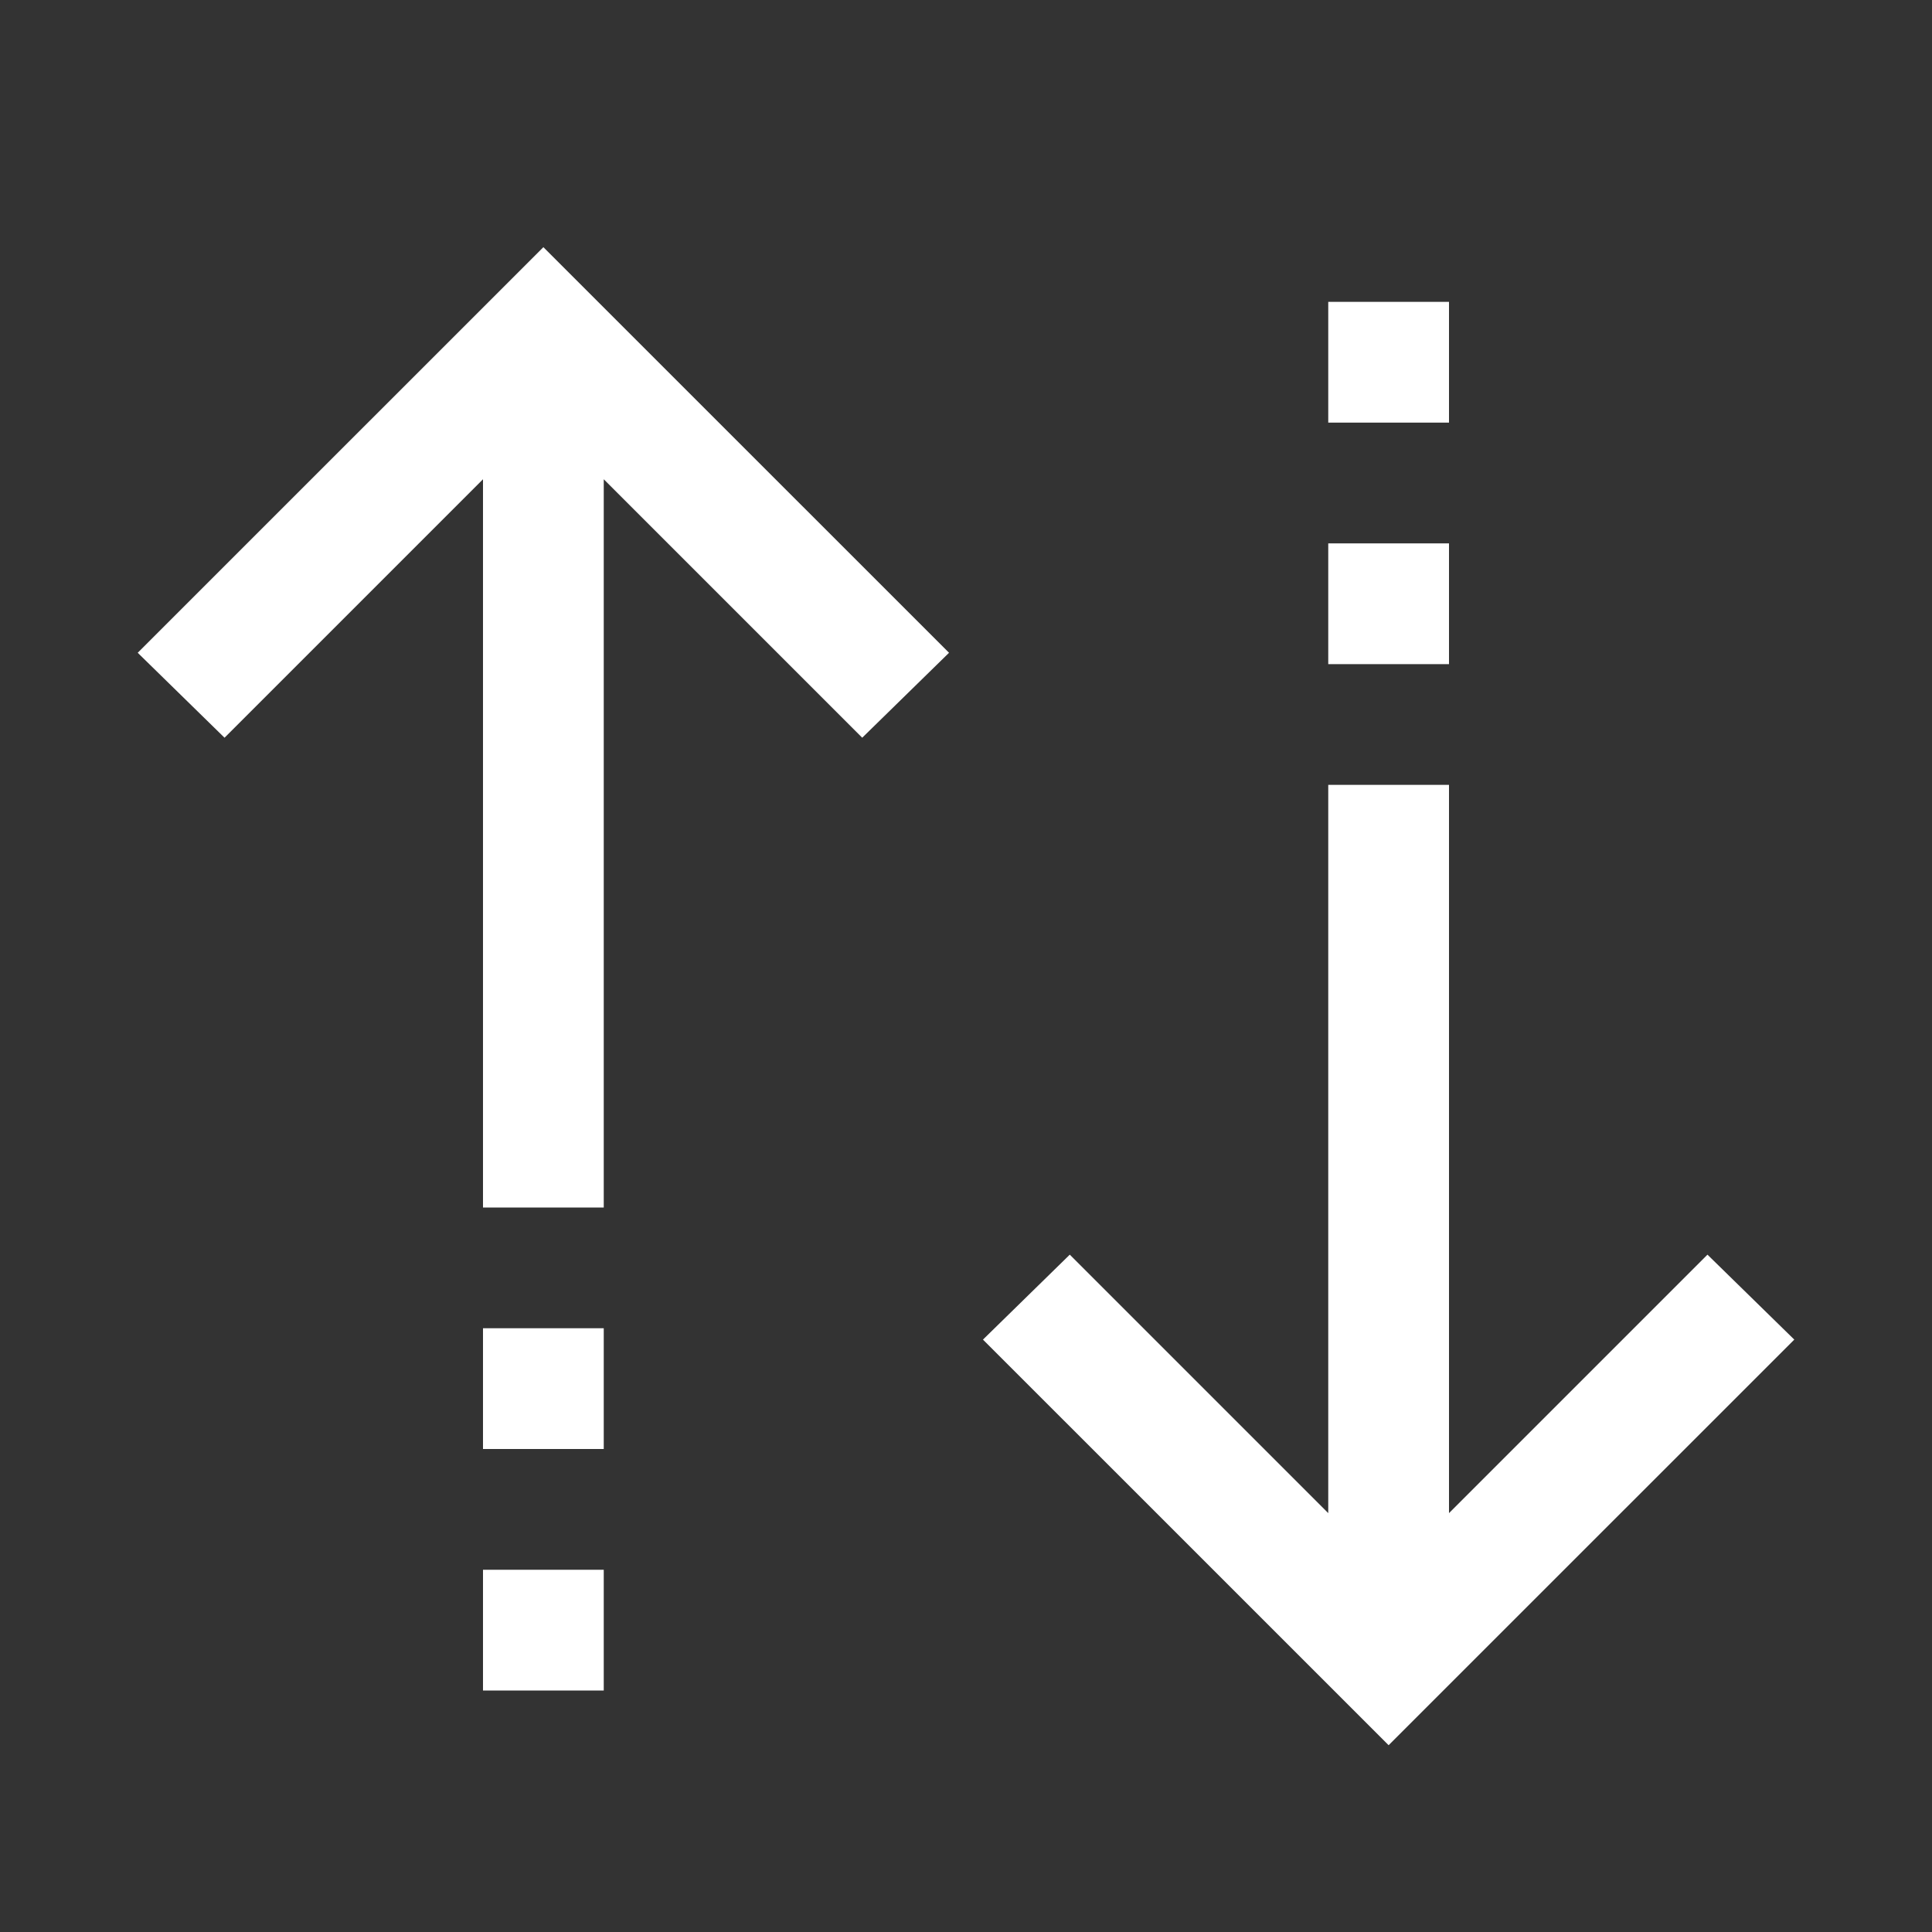 <?xml version="1.0" encoding="UTF-8"?>
<svg xmlns="http://www.w3.org/2000/svg" xmlns:xlink="http://www.w3.org/1999/xlink" viewBox="0 0 32 32" version="1.1" width="96px" height="96px">
<rect x="0" y="0" width="32" height="32" fill="#333333" stroke="none"/>
<g id="surface1">
<path fill="#fff" style=" " d="M 9 4.094 L 2.281 10.812 L 3.719 12.219 L 8 7.938 L 8 20 L 10 20 L 10 7.938 L 14.281 12.219 L 15.719 10.812 Z M 22 5 L 22 7 L 24 7 L 24 5 Z M 22 9 L 22 11 L 24 11 L 24 9 Z M 22 13 L 22 25.062 L 17.719 20.781 L 16.281 22.188 L 23 28.906 L 29.719 22.188 L 28.281 20.781 L 24 25.062 L 24 13 Z M 8 22 L 8 24 L 10 24 L 10 22 Z M 8 26 L 8 28 L 10 28 L 10 26 Z "/>
</g>
</svg>
